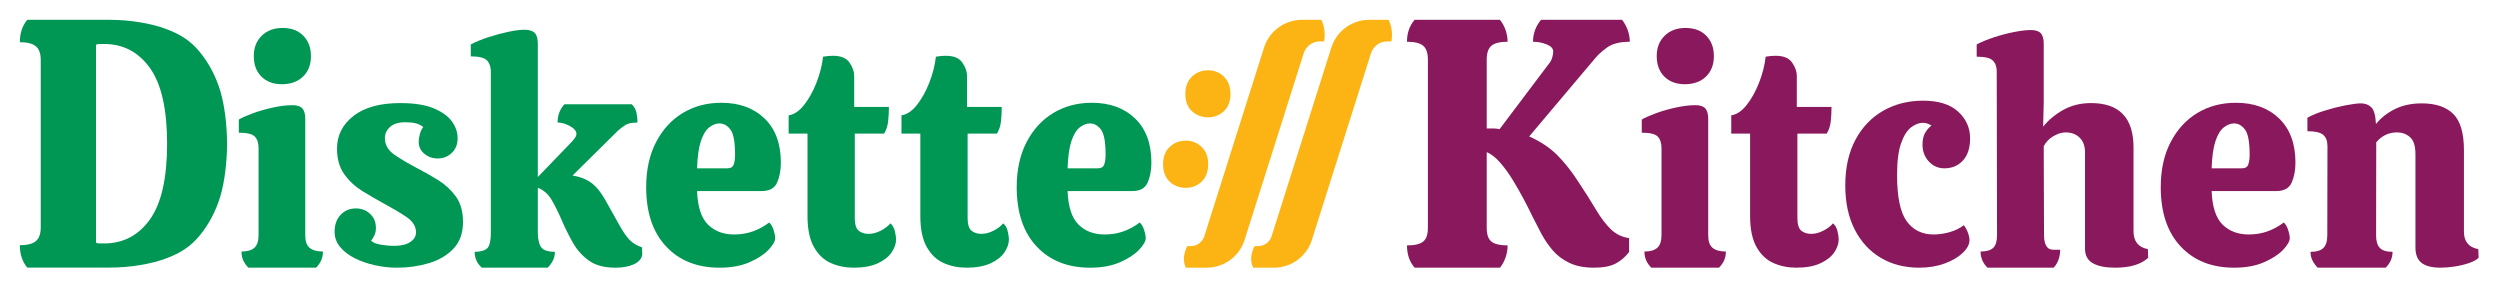 <?xml version="1.0" encoding="UTF-8" standalone="no"?><!DOCTYPE svg PUBLIC "-//W3C//DTD SVG 1.1//EN" "http://www.w3.org/Graphics/SVG/1.1/DTD/svg11.dtd"><svg width="100%" height="100%" viewBox="0 0 9456 1095" version="1.1" xmlns="http://www.w3.org/2000/svg" xmlns:xlink="http://www.w3.org/1999/xlink" xml:space="preserve" xmlns:serif="http://www.serif.com/" style="fill-rule:evenodd;clip-rule:evenodd;stroke-linejoin:round;stroke-miterlimit:2;"><rect id="Wordwide" x="0.071" y="-0" width="9454.72" height="1095" style="fill:none;"/><g><g id="Kitchen"><path id="n" d="M8766.55,1012.5c-8.302,-8.302 -14.905,-17.358 -19.811,-27.17c-4.906,-9.811 -7.359,-20.755 -7.359,-32.83c22.642,0 38.868,-4.906 48.68,-14.717c9.811,-9.811 14.717,-25.66 14.717,-47.547l0.592,-337.358c-0,-19.623 -5.472,-33.963 -16.415,-43.019c-10.943,-9.057 -30.755,-13.585 -59.434,-13.585l-0,-50.944c17.358,-9.811 39.434,-18.868 66.226,-27.169c26.793,-8.302 52.831,-14.906 78.114,-19.812c25.283,-4.905 44.716,-7.358 58.301,-7.358c15.849,-0 28.868,4.905 39.057,14.717c10.189,9.811 16.038,30.943 17.547,63.396c18.868,-23.396 42.83,-42.264 71.887,-56.604c29.056,-14.339 62.83,-21.509 101.321,-21.509c52.83,-0 92.641,13.396 119.434,40.188c26.792,26.793 40.188,72.265 40.188,136.416l0,309.056c0,36.981 18.113,58.868 54.34,65.66l1.132,32.831c-7.547,7.547 -19.623,14.15 -36.227,19.811c-16.603,5.66 -34.528,10 -53.773,13.019c-19.245,3.019 -37.17,4.528 -53.774,4.528c-32.452,0 -56.415,-6.038 -71.886,-18.113c-15.472,-12.076 -23.208,-31.321 -23.208,-57.736l0,-353.207c0,-30.944 -6.792,-52.453 -20.377,-64.529c-13.585,-12.075 -30.189,-18.113 -49.812,-18.113c-30.943,0 -56.981,12.453 -78.113,37.359l-0.592,352.075c-0,21.887 4.717,37.736 14.151,47.547c9.434,9.811 25.471,14.717 48.113,14.717c-0,22.642 -8.679,42.642 -26.038,60l-256.981,0Z" style="fill:#89185c;fill-rule:nonzero;"/><path id="e" d="M8450.17,1012.5c-84.529,0 -151.887,-26.792 -202.076,-80.377c-50.188,-53.585 -75.283,-128.302 -75.283,-224.151c0,-65.661 12.453,-122.453 37.359,-170.377c24.905,-47.925 58.679,-84.717 101.32,-110.378c42.642,-25.66 91.132,-38.49 145.472,-38.49c67.925,-0 122.453,19.811 163.585,59.434c41.132,39.622 61.698,95.283 61.698,166.981c-0,28.679 -4.717,53.773 -14.151,75.283c-9.434,21.509 -28.868,32.264 -58.302,32.264l-244.528,-0c2.264,59.622 16.038,101.887 41.321,126.792c25.283,24.906 58.302,37.359 99.056,37.359c25.661,-0 49.434,-3.963 71.321,-11.887c21.887,-7.925 42.264,-19.057 61.132,-33.396c6.792,6.037 12.264,15.283 16.415,27.736c4.151,12.452 6.227,22.83 6.227,31.132c-0,12.075 -8.491,26.981 -25.472,44.717c-16.981,17.735 -41.132,33.396 -72.453,46.981c-31.321,13.585 -68.868,20.377 -112.641,20.377Zm-84.906,-375.849l114.34,0c12.83,0 20.943,-4.906 24.339,-14.717c3.396,-9.811 5.094,-21.887 5.094,-36.226c0,-48.302 -5.849,-80.189 -17.547,-95.661c-11.698,-15.471 -25.471,-23.207 -41.32,-23.207c-12.831,-0 -25.661,4.905 -38.491,14.717c-12.83,9.811 -23.396,26.981 -31.698,51.509c-8.302,24.529 -13.208,59.057 -14.717,103.585Z" style="fill:#89185c;fill-rule:nonzero;"/><path id="h" d="M8000.73,1012.5c-36.981,0 -65.283,-5.66 -84.906,-16.981c-19.622,-11.321 -29.434,-29.434 -29.434,-54.34l0,-364.528c0,-24.151 -6.792,-42.83 -20.377,-56.038c-13.585,-13.207 -31.321,-19.811 -53.208,-19.811c-14.339,0 -29.622,4.717 -45.849,14.151c-16.226,9.434 -28.49,22.075 -36.792,37.925l1.132,337.358c-0,21.887 4.717,37.547 14.151,46.981c9.434,9.434 24.339,7.358 46.981,7.358c-0,23.397 -7.547,50.567 -24.906,67.925l-250.188,0c-17.359,-17.358 -26.038,-37.736 -26.038,-61.132c22.642,-0 38.679,-4.717 48.113,-14.151c9.434,-9.434 14.151,-25.094 14.151,-46.981l-1.132,-620.377c0,-17.359 -4.906,-30.944 -14.717,-40.755c-9.811,-9.811 -30.189,-14.717 -61.132,-14.717l0,-46.415c18.868,-9.811 40.943,-18.868 66.226,-27.17c25.283,-8.302 50.566,-14.905 75.849,-19.811c25.283,-4.906 46.227,-7.359 62.831,-7.359c17.358,0 29.811,3.963 37.358,11.887c7.547,7.925 11.321,21.321 11.321,40.189l-0,223.019l-2.264,90.566c19.622,-24.906 44.905,-46.038 75.849,-63.397c30.943,-17.358 66.037,-26.037 105.283,-26.037c107.169,-0 160.754,55.849 160.754,167.547l0,316.981c0,38.49 18.114,61.132 54.34,67.924l1.132,32.831c-27.17,24.905 -68.679,37.358 -124.528,37.358Z" style="fill:#89185c;fill-rule:nonzero;"/><path id="c" d="M7259.22,1012.5c-55.095,0 -103.585,-12.453 -145.472,-37.358c-41.887,-24.906 -74.717,-60.566 -98.491,-106.982c-23.773,-46.415 -35.66,-102.075 -35.66,-166.981c0,-67.169 12.83,-124.717 38.491,-172.641c25.66,-47.925 60.754,-84.528 105.283,-109.811c44.528,-25.283 94.717,-37.925 150.566,-37.925c58.113,0 102.264,13.774 132.452,41.321c30.189,27.547 45.283,61.321 45.283,101.321c0,36.226 -9.056,64.151 -27.169,83.773c-18.114,19.623 -41.51,29.434 -70.189,29.434c-23.396,0 -43.019,-8.679 -58.868,-26.038c-15.849,-17.358 -23.774,-38.49 -23.774,-63.396c0,-18.113 3.208,-32.83 9.623,-44.151c6.415,-11.321 14.528,-20.754 24.34,-28.302c-7.547,-4.528 -13.774,-7.358 -18.68,-8.49c-4.905,-1.132 -9.622,-1.698 -14.15,-1.698c-14.34,-0 -29.057,5.66 -44.151,16.981c-15.095,11.321 -27.736,31.321 -37.925,60c-10.189,28.679 -15.283,68.679 -15.283,120c0,83.019 12.076,141.32 36.227,174.905c24.15,33.585 58.113,50.378 101.886,50.378c20.378,-0 40.944,-3.019 61.698,-9.057c20.755,-6.038 38.302,-14.717 52.642,-26.038c6.038,7.548 11.132,16.793 15.283,27.736c4.151,10.944 6.226,20.566 6.226,28.868c0,15.849 -8.49,31.887 -25.471,48.113c-16.982,16.227 -39.812,29.623 -68.491,40.189c-28.679,10.566 -60.755,15.849 -96.226,15.849Z" style="fill:#89185c;fill-rule:nonzero;"/><path id="t" d="M6795.07,1012.5c-31.698,0 -60.755,-5.849 -87.17,-17.547c-26.415,-11.698 -47.736,-31.887 -63.962,-60.566c-16.227,-28.679 -24.34,-67.925 -24.34,-117.736l0,-311.321l-71.32,0l-0,-69.056c20.377,-3.019 39.622,-15.849 57.735,-38.491c18.114,-22.641 33.774,-50.566 46.981,-83.773c13.208,-33.208 21.699,-66.415 25.472,-99.623c13.585,-2.264 26.038,-3.396 37.359,-3.396c30.188,-0 51.132,8.679 62.83,26.038c11.698,17.358 17.547,33.585 17.547,48.679l-0,118.868l131.321,-0c-0,18.113 -0.944,36.037 -2.831,53.773c-1.886,17.736 -6.981,33.396 -15.283,46.981l-110.943,0l0,319.246c0,24.15 4.906,40.188 14.717,48.113c9.811,7.924 22.264,11.887 37.359,11.887c15.094,-0 30.377,-3.963 45.849,-11.887c15.471,-7.925 27.735,-17.17 36.792,-27.736c8.302,6.792 13.962,16.792 16.981,30c3.019,13.207 4.528,23.207 4.528,30c0,16.604 -5.66,33.207 -16.981,49.811c-11.32,16.604 -28.868,30.378 -52.641,41.321c-23.774,10.943 -53.774,16.415 -90,16.415Z" style="fill:#89185c;fill-rule:nonzero;"/><path id="i" d="M6372.81,318.538c-32.453,0 -58.302,-9.623 -77.547,-28.868c-19.246,-19.245 -28.868,-45.094 -28.868,-77.547c-0,-31.698 10,-57.359 30,-76.981c20,-19.623 46.226,-29.434 78.679,-29.434c33.208,-0 59.434,9.811 78.679,29.434c19.246,19.622 28.868,45.283 28.868,76.981c0,32.453 -10,58.302 -30,77.547c-20,19.245 -46.604,28.868 -79.811,28.868Zm-126.792,693.962c-8.302,-8.302 -14.717,-17.358 -19.246,-27.17c-4.528,-9.811 -6.792,-21.132 -6.792,-33.962c21.887,-0 38.113,-4.717 48.679,-14.151c10.566,-9.434 15.849,-25.472 15.849,-48.113l0,-328.302c0,-19.623 -4.717,-34.34 -14.151,-44.151c-9.434,-9.811 -29.623,-14.717 -60.566,-14.717l0,-49.811c11.321,-6.793 28.679,-14.528 52.076,-23.208c23.396,-8.679 48.867,-16.037 76.415,-22.075c27.547,-6.038 52.264,-9.057 74.151,-9.057c17.358,0 29.811,3.963 37.358,11.887c7.547,7.925 11.321,21.321 11.321,40.189l-0,440.377c-0,22.641 5.66,38.49 16.981,47.547c11.321,9.057 27.924,13.585 49.811,13.585c0,12.83 -2.264,24.151 -6.792,33.962c-4.529,9.812 -10.944,18.868 -19.246,27.17l-255.848,0Z" style="fill:#89185c;fill-rule:nonzero;"/><path id="K" d="M6028.89,1012.5c-36.868,-0 -68.031,-6.145 -93.487,-18.434c-25.456,-12.289 -46.524,-28.309 -63.202,-48.06c-16.679,-19.751 -30.943,-40.818 -42.793,-63.202c-11.851,-22.384 -22.604,-43.232 -32.26,-62.544c-8.778,-18.434 -19.751,-40.16 -32.918,-65.177c-13.167,-25.018 -27.431,-50.036 -42.793,-75.053c-15.362,-25.018 -31.382,-46.963 -48.06,-65.836c-16.678,-18.873 -33.357,-31.82 -50.035,-38.843l-0,287.044c-0,24.578 5.925,41.696 17.775,51.351c11.851,9.656 32.26,14.484 61.228,14.484c-0,15.801 -2.634,31.163 -7.901,46.085c-5.266,14.923 -12.289,27.651 -21.067,38.185l-322.595,-0c-19.312,-21.945 -28.968,-50.035 -28.968,-84.27c28.968,0 49.377,-4.828 61.228,-14.484c11.85,-9.655 17.775,-26.773 17.775,-51.351l0,-637.29c0,-24.578 -5.925,-41.915 -17.775,-52.01c-11.851,-10.095 -32.26,-15.142 -61.228,-15.142c0,-33.357 9.656,-61.008 28.968,-82.953l322.595,-0c8.778,10.534 15.801,23.262 21.067,38.185c5.267,14.922 7.901,29.845 7.901,44.768c-28.968,-0 -49.377,5.047 -61.228,15.142c-11.85,10.095 -17.775,27.432 -17.775,52.01l-0,260.71l22.384,-0c8.778,-0 17.556,0.877 26.334,2.633l185.657,-246.225c6.145,-7.023 10.534,-14.923 13.167,-23.701c2.633,-8.778 3.95,-16.679 3.95,-23.701c0,-11.412 -8.339,-20.409 -25.017,-26.993c-16.679,-6.583 -33.796,-9.875 -51.352,-9.875c-0,-30.723 10.095,-58.374 30.284,-82.953l306.794,-0c8.779,11.412 15.801,24.359 21.068,38.843c5.267,14.484 7.9,29.187 7.9,44.11c-37.746,-0 -66.713,7.461 -86.903,22.384c-20.19,14.923 -35.112,28.529 -44.768,40.818l-248.859,294.944c43.013,19.312 78.344,42.793 105.995,70.444c27.651,27.651 54.205,61.227 79.662,100.729c26.334,39.501 48.718,74.833 67.152,105.995c18.434,31.162 37.307,55.961 56.619,74.395c19.311,18.434 42.134,29.406 68.469,32.917l-0,52.669c-14.045,18.434 -30.943,32.918 -50.694,43.451c-19.75,10.534 -47.182,15.801 -82.294,15.801Z" style="fill:#89185c;fill-rule:nonzero;"/></g><g id="Authority"><path id="Colon" d="M4654.16,355.166c-0,28.276 -8.361,50.126 -25.082,65.55c-16.721,15.424 -36.705,23.135 -59.952,23.135c-23.247,0 -43.435,-7.711 -60.564,-23.135c-16.721,-15.424 -25.082,-37.274 -25.082,-65.55c0,-27.42 8.361,-49.27 25.082,-65.551c16.722,-15.852 36.909,-23.778 60.564,-23.778c23.654,-0 43.638,7.926 59.952,23.778c16.721,16.281 25.082,38.131 25.082,65.551Zm-84.277,266.057c0,27.849 -8.36,49.913 -25.082,66.194c-16.721,15.423 -36.705,23.135 -59.952,23.135c-23.246,-0 -43.434,-7.712 -60.563,-23.135c-16.722,-16.281 -25.082,-38.345 -25.082,-66.194c-0,-28.276 8.36,-50.126 25.082,-65.55c16.721,-15.852 36.909,-23.778 60.563,-23.778c23.655,-0 43.639,7.926 59.952,23.778c16.722,15.424 25.082,37.274 25.082,65.55Z" style="fill:#fcb414;fill-rule:nonzero;"/><path id="Slash" d="M4707.54,907.48c-19.806,62.528 -77.837,105.02 -143.427,105.02c-41.445,0 -78.736,0 -78.736,0c-13.138,-28.2 -7.482,-55.386 5.262,-81.647l13.672,0c23.25,0 43.82,-15.063 50.838,-37.228c39.061,-123.369 165.22,-521.818 225.939,-713.589c19.801,-62.536 77.836,-105.036 143.432,-105.036l73.461,0c11.698,24.927 15.31,52.114 10.524,81.647l-16.408,-0c-27.825,-0 -52.444,18.026 -60.846,44.552c-41.528,131.109 -164.124,518.158 -223.711,706.281Z" style="fill:#fcb414;"/><path id="Slash1" serif:id="Slash" d="M4962.05,907.48c-19.806,62.528 -77.837,105.02 -143.427,105.02l-78.736,0c-13.138,-28.2 -7.482,-55.386 5.262,-81.647l13.672,0c23.25,0 43.82,-15.063 50.838,-37.228c39.061,-123.369 165.22,-521.818 225.939,-713.589c19.801,-62.536 77.836,-105.036 143.432,-105.036l73.461,0c11.698,24.927 15.31,52.114 10.524,81.647l-16.408,-0c-27.825,-0 -52.444,18.026 -60.846,44.552c-41.528,131.109 -164.124,518.158 -223.711,706.281Z" style="fill:#fcb414;"/></g><g id="Diskette"><path id="e2" d="M4122.94,1012.5c-84.528,0 -151.886,-26.792 -202.075,-80.377c-50.189,-53.585 -75.283,-128.302 -75.283,-224.151c0,-65.661 12.453,-122.453 37.359,-170.377c24.905,-47.925 58.679,-84.717 101.32,-110.378c42.642,-25.66 91.132,-38.49 145.472,-38.49c67.924,-0 122.453,19.811 163.585,59.434c41.132,39.622 61.698,95.283 61.698,166.981c-0,28.679 -4.717,53.773 -14.151,75.283c-9.434,21.509 -28.868,32.264 -58.302,32.264l-244.528,-0c2.264,59.622 16.038,101.887 41.321,126.792c25.283,24.906 58.301,37.359 99.056,37.359c25.661,-0 49.434,-3.963 71.321,-11.887c21.887,-7.925 42.264,-19.057 61.132,-33.396c6.792,6.037 12.264,15.283 16.415,27.736c4.151,12.452 6.226,22.83 6.226,31.132c0,12.075 -8.49,26.981 -25.471,44.717c-16.981,17.735 -41.132,33.396 -72.453,46.981c-31.321,13.585 -68.868,20.377 -112.642,20.377Zm-84.905,-375.849l114.339,0c12.831,0 20.944,-4.906 24.34,-14.717c3.396,-9.811 5.094,-21.887 5.094,-36.226c0,-48.302 -5.849,-80.189 -17.547,-95.661c-11.698,-15.471 -25.471,-23.207 -41.321,-23.207c-12.83,-0 -25.66,4.905 -38.49,14.717c-12.83,9.811 -23.396,26.981 -31.698,51.509c-8.302,24.529 -13.208,59.057 -14.717,103.585Z" style="fill:#009755;fill-rule:nonzero;"/><path id="t2" d="M3656.53,1012.5c-31.699,0 -60.755,-5.849 -87.17,-17.547c-26.415,-11.698 -47.736,-31.887 -63.962,-60.566c-16.227,-28.679 -24.34,-67.925 -24.34,-117.736l-0,-311.321l-71.321,0l0,-69.056c20.378,-3.019 39.623,-15.849 57.736,-38.491c18.113,-22.641 33.774,-50.566 46.981,-83.773c13.208,-33.208 21.698,-66.415 25.472,-99.623c13.585,-2.264 26.038,-3.396 37.358,-3.396c30.189,-0 51.132,8.679 62.83,26.038c11.699,17.358 17.548,33.585 17.548,48.679l-0,118.868l131.32,-0c0,18.113 -0.943,36.037 -2.83,53.773c-1.887,17.736 -6.981,33.396 -15.283,46.981l-110.943,0l-0,319.246c-0,24.15 4.905,40.188 14.717,48.113c9.811,7.924 22.264,11.887 37.358,11.887c15.095,-0 30.378,-3.963 45.849,-11.887c15.472,-7.925 27.736,-17.17 36.793,-27.736c8.302,6.792 13.962,16.792 16.981,30c3.019,13.207 4.528,23.207 4.528,30c0,16.604 -5.66,33.207 -16.981,49.811c-11.321,16.604 -28.868,30.378 -52.641,41.321c-23.774,10.943 -53.774,16.415 -90,16.415Z" style="fill:#009755;fill-rule:nonzero;"/><path id="t1" serif:id="t" d="M3229.74,1012.5c-31.698,0 -60.754,-5.849 -87.169,-17.547c-26.416,-11.698 -47.736,-31.887 -63.963,-60.566c-16.226,-28.679 -24.339,-67.925 -24.339,-117.736l-0,-311.321l-71.321,0l-0,-69.056c20.377,-3.019 39.623,-15.849 57.736,-38.491c18.113,-22.641 33.773,-50.566 46.981,-83.773c13.207,-33.208 21.698,-66.415 25.472,-99.623c13.584,-2.264 26.037,-3.396 37.358,-3.396c30.189,-0 51.132,8.679 62.83,26.038c11.698,17.358 17.547,33.585 17.547,48.679l0,118.868l131.321,-0c0,18.113 -0.943,36.037 -2.83,53.773c-1.887,17.736 -6.981,33.396 -15.283,46.981l-110.943,0l-0,319.246c-0,24.15 4.905,40.188 14.716,48.113c9.812,7.924 22.265,11.887 37.359,11.887c15.094,-0 30.377,-3.963 45.849,-11.887c15.472,-7.925 27.736,-17.17 36.792,-27.736c8.302,6.792 13.963,16.792 16.982,30c3.018,13.207 4.528,23.207 4.528,30c-0,16.604 -5.66,33.207 -16.981,49.811c-11.321,16.604 -28.868,30.378 -52.642,41.321c-23.773,10.943 -53.773,16.415 -90,16.415Z" style="fill:#009755;fill-rule:nonzero;"/><path id="e1" serif:id="e" d="M2721.43,1012.5c-84.529,-0 -151.887,-26.792 -202.076,-80.377c-50.188,-53.585 -75.283,-128.302 -75.283,-224.151c0,-65.661 12.453,-122.453 37.359,-170.377c24.905,-47.925 58.679,-84.717 101.32,-110.378c42.642,-25.66 91.132,-38.49 145.472,-38.49c67.925,-0 122.453,19.811 163.585,59.434c41.132,39.622 61.698,95.283 61.698,166.981c-0,28.679 -4.717,53.773 -14.151,75.283c-9.434,21.509 -28.868,32.264 -58.302,32.264l-244.528,-0c2.264,59.622 16.038,101.887 41.321,126.792c25.283,24.906 58.302,37.359 99.056,37.359c25.661,-0 49.434,-3.963 71.321,-11.887c21.887,-7.925 42.264,-19.057 61.132,-33.396c6.793,6.037 12.264,15.283 16.415,27.736c4.151,12.452 6.227,22.83 6.227,31.132c-0,12.075 -8.491,26.981 -25.472,44.717c-16.981,17.735 -41.132,33.396 -72.453,46.981c-31.321,13.585 -68.868,20.377 -112.641,20.377Zm-84.906,-375.849l114.34,0c12.83,0 20.943,-4.906 24.339,-14.717c3.396,-9.811 5.095,-21.887 5.095,-36.226c-0,-48.302 -5.85,-80.189 -17.548,-95.661c-11.698,-15.471 -25.471,-23.207 -41.32,-23.207c-12.831,-0 -25.661,4.905 -38.491,14.717c-12.83,9.811 -23.396,26.981 -31.698,51.509c-8.302,24.529 -13.208,59.057 -14.717,103.585Z" style="fill:#009755;fill-rule:nonzero;"/><path id="k" d="M2327.47,1012.5c-41.51,0 -74.717,-8.868 -99.623,-26.604c-24.906,-17.736 -45.094,-40.188 -60.566,-67.358c-15.472,-27.17 -29.245,-54.717 -41.321,-82.642c-12.075,-28.679 -24.905,-54.717 -38.49,-78.113c-13.585,-23.396 -31.321,-39.245 -53.208,-47.547l0,173.207c0,21.887 5.849,45.472 15.283,54.906c9.434,9.434 25.849,14.151 49.245,14.151c0,12.075 -2.452,23.019 -7.358,32.83c-4.906,9.812 -11.51,18.868 -19.811,27.17l-249.057,0c-18.113,-15.849 -27.17,-35.849 -27.17,-60c22.642,0 38.679,-4.717 48.113,-14.151c9.434,-9.434 13.019,-33.019 13.019,-54.906l0,-613.584c0,-17.359 -4.905,-31.132 -14.717,-41.321c-9.811,-10.189 -30.188,-15.283 -61.132,-15.283l0,-45.283c18.868,-9.811 40.944,-18.868 66.227,-27.17c25.283,-8.302 50.377,-15.094 75.283,-20.377c24.905,-5.283 45.283,-7.925 61.132,-7.925c18.113,0 31.132,3.963 39.056,11.887c7.925,7.925 11.887,21.698 11.887,41.321l0,503.773l124.528,-129.056c4.529,-4.529 9.246,-10 14.151,-16.415c4.906,-6.415 7.359,-12.265 7.359,-17.548c-0,-10.566 -8.113,-20.377 -24.34,-29.433c-16.226,-9.057 -31.887,-13.585 -46.981,-13.585c0,-27.17 8.679,-50.189 26.038,-69.057l254.717,0c9.056,9.057 14.905,19.623 17.547,31.698c2.641,12.076 3.962,24.528 3.962,37.359c-20.377,-0 -35.66,3.207 -45.849,9.622c-10.189,6.415 -19.434,13.396 -27.736,20.944l-172.075,169.811c27.924,4.528 51.321,13.585 70.188,27.17c18.868,13.585 36.604,35.094 53.208,64.528c23.396,41.509 41.698,74.151 54.906,97.924c13.207,23.774 25.66,41.699 37.358,53.774c11.698,12.075 27.359,21.509 46.981,28.302l1.132,27.17c-2.264,15.849 -12.83,28.113 -31.698,36.792c-18.868,8.679 -42.264,13.019 -70.188,13.019Z" style="fill:#009755;fill-rule:nonzero;"/><path id="s" d="M1501.06,1012.5c-27.17,0 -54.529,-3.019 -82.076,-9.057c-27.547,-6.037 -52.83,-14.717 -75.849,-26.037c-23.019,-11.321 -41.698,-25.472 -56.037,-42.453c-14.34,-16.981 -21.51,-36.415 -21.51,-58.302c0,-26.415 7.547,-47.736 22.642,-63.962c15.094,-16.227 34.339,-24.34 57.735,-24.34c21.133,0 39.057,6.793 53.774,20.377c14.717,13.585 22.075,31.321 22.075,53.208c0,9.811 -1.509,18.302 -4.528,25.472c-3.019,7.17 -7.547,14.905 -13.585,23.207c6.793,6.793 18.868,11.698 36.227,14.717c17.358,3.019 34.339,4.529 50.943,4.529c26.415,-0 46.793,-4.906 61.132,-14.717c14.34,-9.812 21.51,-21.887 21.51,-36.227c-0,-22.641 -12.076,-42.075 -36.227,-58.302c-24.151,-16.226 -51.698,-32.641 -82.641,-49.245c-27.925,-15.094 -55.661,-31.132 -83.208,-48.113c-27.547,-16.981 -50.566,-38.302 -69.056,-63.962c-18.491,-25.661 -27.736,-58.114 -27.736,-97.359c-0,-49.811 20.754,-90.943 62.264,-123.396c41.509,-32.453 100.377,-48.679 176.604,-48.679c52.83,-0 95.094,6.604 126.792,19.811c31.698,13.208 54.717,29.811 69.057,49.811c14.339,20 21.509,40.944 21.509,62.831c-0,23.396 -7.359,42.075 -22.075,56.037c-14.717,13.962 -32.642,20.944 -53.774,20.944c-18.868,-0 -35.472,-5.849 -49.811,-17.548c-14.34,-11.698 -21.51,-26.981 -21.51,-45.849c0,-9.056 1.51,-18.868 4.529,-29.434c3.018,-10.566 7.169,-19.245 12.452,-26.037c-8.302,-6.793 -17.924,-11.51 -28.868,-14.151c-10.943,-2.642 -23.962,-3.962 -39.056,-3.962c-24.906,-0 -43.962,5.849 -57.17,17.547c-13.207,11.698 -19.811,25.849 -19.811,42.453c-0,25.66 12.264,46.792 36.792,63.396c24.528,16.603 51.887,32.83 82.076,48.679c27.924,14.34 55.283,29.811 82.075,46.415c26.792,16.604 49.245,37.358 67.359,62.264c18.113,24.906 27.169,56.981 27.169,96.227c0,42.264 -12.075,76.037 -36.226,101.32c-24.151,25.283 -55.283,43.585 -93.396,54.906c-38.113,11.321 -78.302,16.981 -120.566,16.981Z" style="fill:#009755;fill-rule:nonzero;"/><path id="i1" serif:id="i" d="M1066.34,318.538c-32.453,0 -58.302,-9.623 -77.547,-28.868c-19.245,-19.245 -28.868,-45.094 -28.868,-77.547c-0,-31.698 10,-57.359 30,-76.981c20,-19.623 46.226,-29.434 78.679,-29.434c33.208,-0 59.434,9.811 78.679,29.434c19.246,19.622 28.868,45.283 28.868,76.981c0,32.453 -10,58.302 -30,77.547c-20,19.245 -46.604,28.868 -79.811,28.868Zm-126.792,693.962c-8.302,-8.302 -14.717,-17.358 -19.246,-27.17c-4.528,-9.811 -6.792,-21.132 -6.792,-33.962c21.887,-0 38.113,-4.717 48.679,-14.151c10.566,-9.434 15.849,-25.472 15.849,-48.113l0,-328.302c0,-19.623 -4.717,-34.34 -14.151,-44.151c-9.434,-9.811 -29.622,-14.717 -60.566,-14.717l0,-49.811c11.321,-6.793 28.679,-14.528 52.076,-23.208c23.396,-8.679 48.867,-16.037 76.415,-22.075c27.547,-6.038 52.264,-9.057 74.151,-9.057c17.358,0 29.811,3.963 37.358,11.887c7.547,7.925 11.321,21.321 11.321,40.189l-0,440.377c-0,22.641 5.66,38.49 16.981,47.547c11.321,9.057 27.924,13.585 49.811,13.585c0,12.83 -2.264,24.151 -6.792,33.962c-4.529,9.812 -10.944,18.868 -19.246,27.17l-255.848,-0Z" style="fill:#009755;fill-rule:nonzero;"/><path id="D" d="M154.083,860.286l0,-633.49c0,-24.18 -6.159,-41.419 -18.479,-51.718c-12.319,-10.299 -32.497,-15.448 -60.533,-15.448c-0,-34.031 9.345,-62.241 28.036,-84.63l313.189,0c73.915,0 153.8,13.003 210.309,33.97c55.652,20.649 94.157,45.062 128.99,87.601c34.834,42.539 60.746,91.794 77.738,147.766c16.992,55.972 25.488,135.62 25.488,199.204c-0,63.584 -8.496,143.232 -25.488,199.204c-16.992,55.972 -42.904,105.227 -77.738,147.766c-34.833,42.539 -73.338,66.953 -128.99,87.602c-56.509,20.967 -136.394,33.969 -210.309,33.969l-313.189,0c-18.691,-22.388 -28.036,-50.598 -28.036,-84.629c28.036,-0 48.214,-5.15 60.533,-15.449c12.32,-10.298 18.479,-27.538 18.479,-51.718Zm477.896,-316.745c0,-130.75 -21.664,-226.07 -64.993,-286.52c-43.33,-60.45 -101.102,-90.675 -173.318,-90.675l-16.567,0c-5.097,0 -9.77,0.896 -14.018,2.687l0,749.016c4.248,1.791 8.921,2.687 14.018,2.687l16.567,-0c72.216,-0 129.988,-30.225 173.318,-90.675c43.329,-60.449 64.993,-155.769 64.993,-286.52Z" style="fill:#009755;"/></g></g></svg>